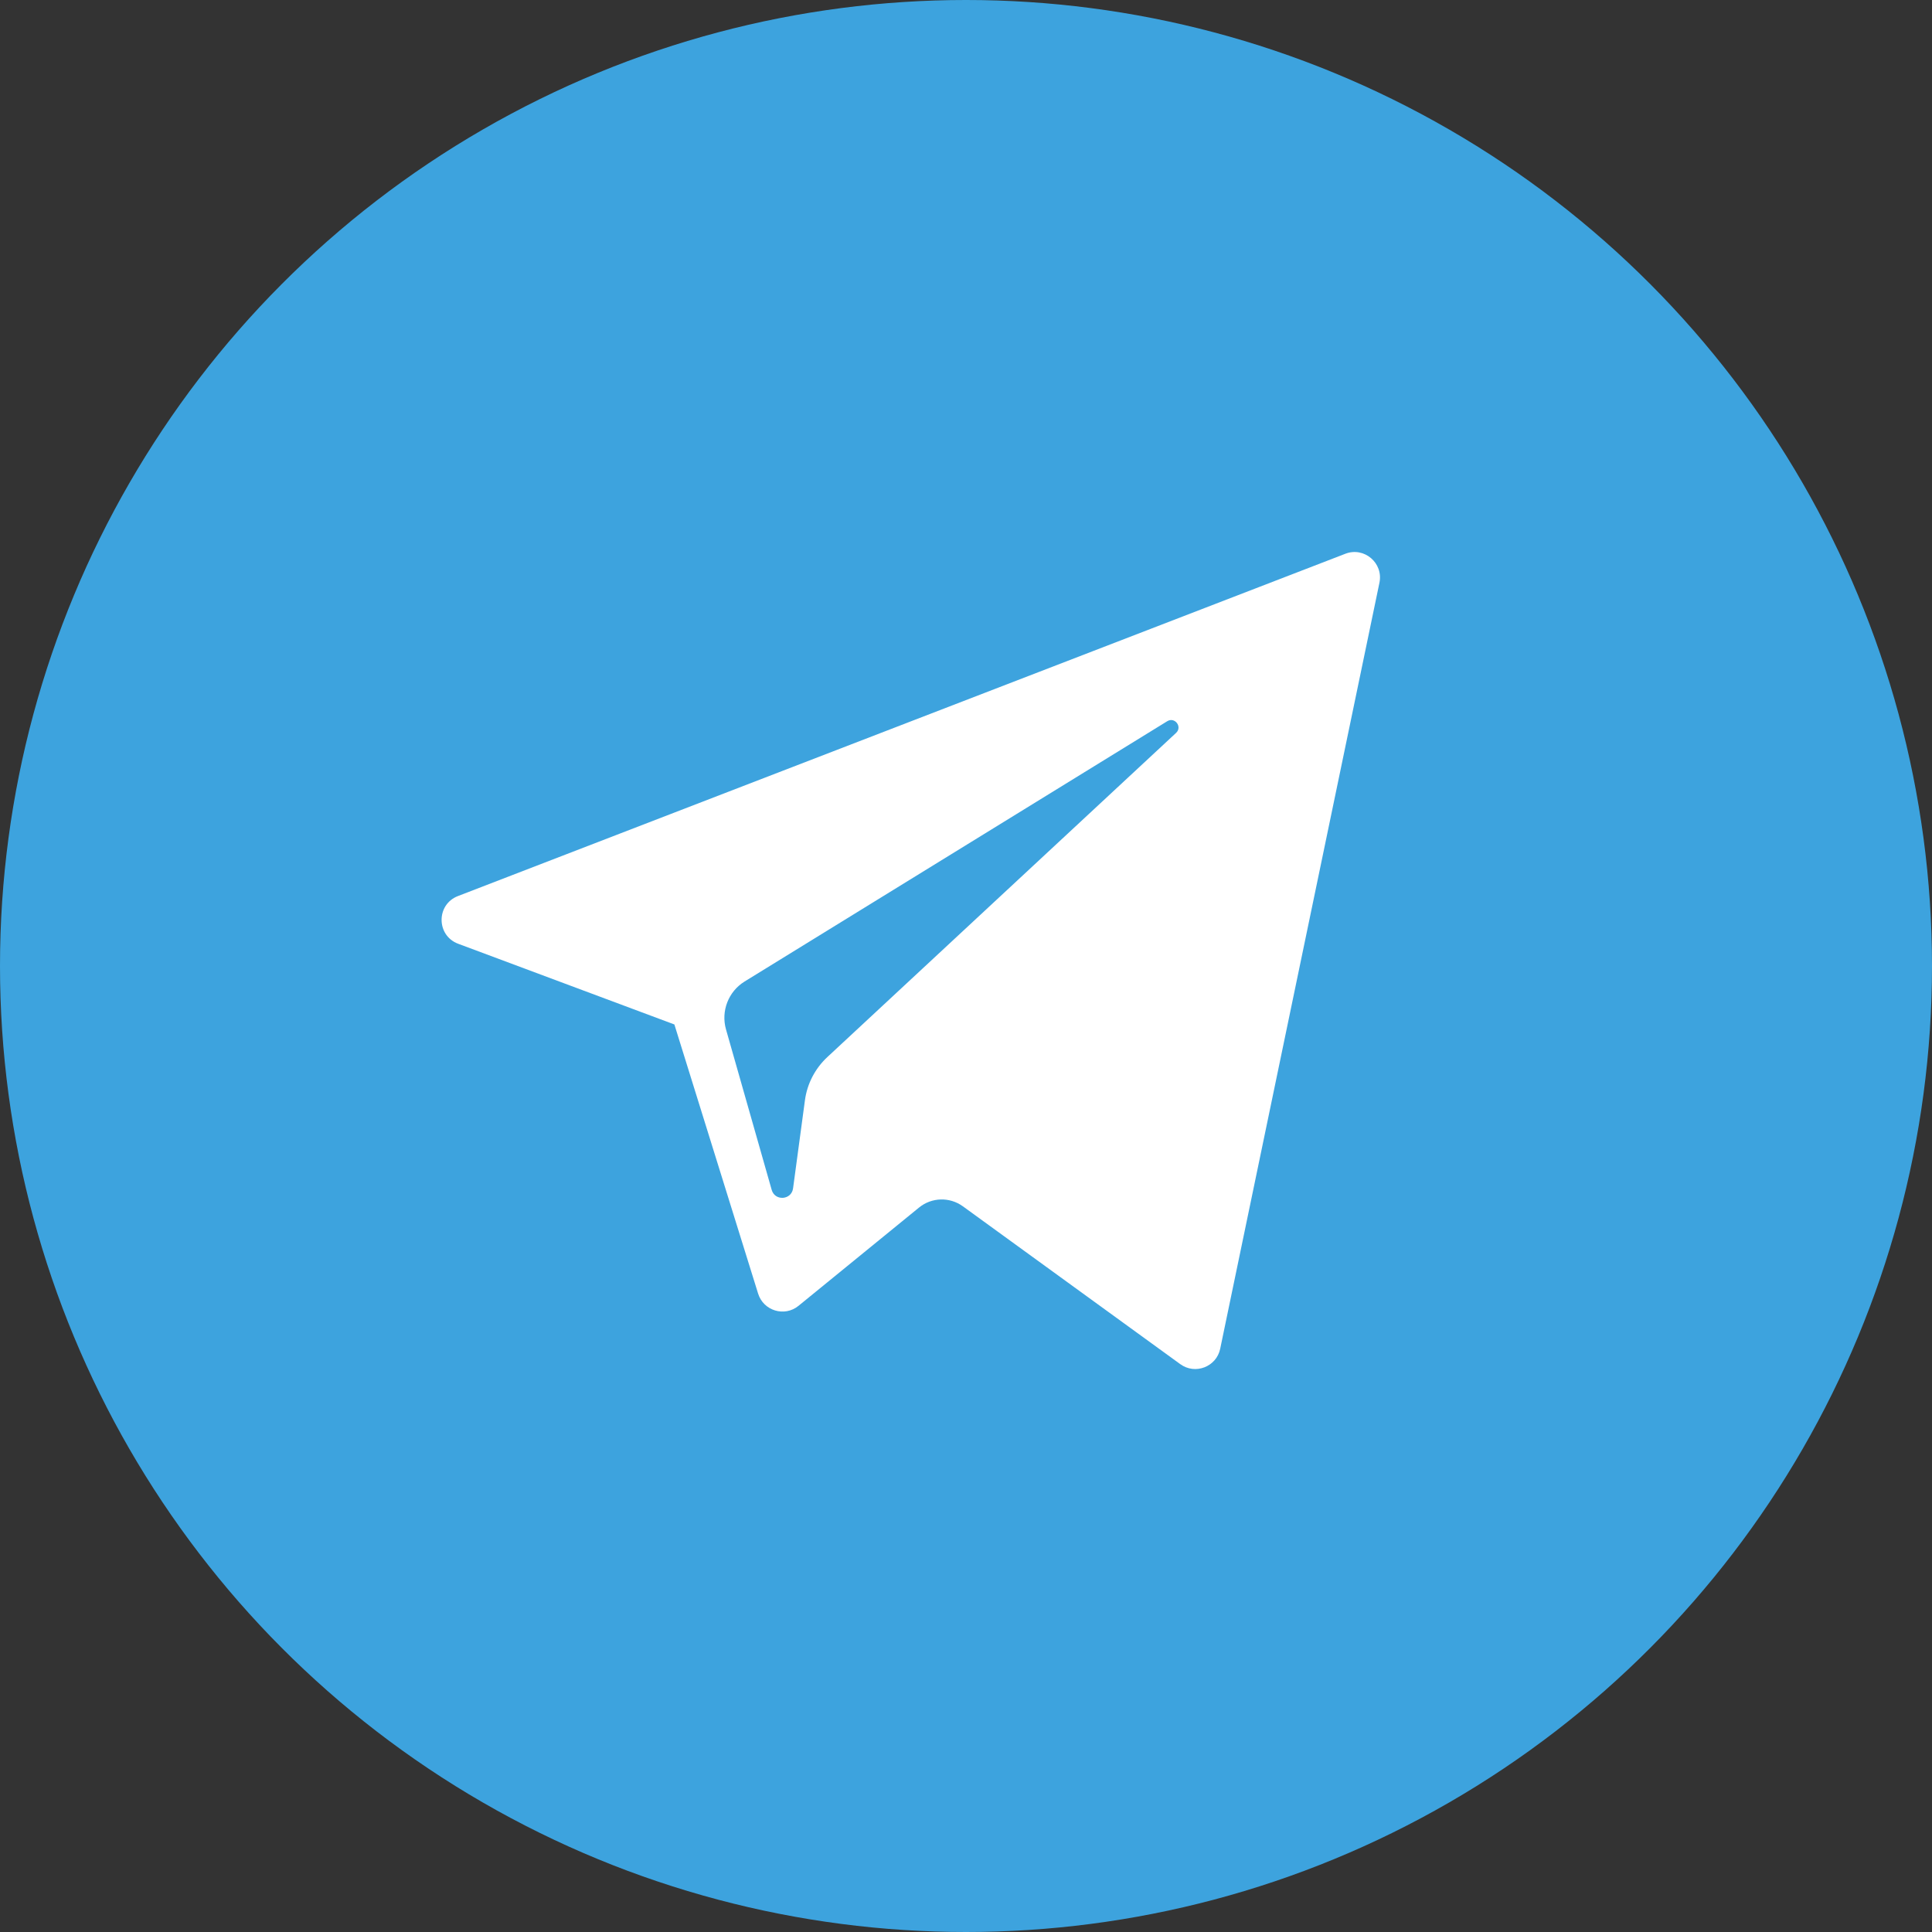 <svg width="35" height="35" viewBox="0 0 35 35" fill="none" xmlns="http://www.w3.org/2000/svg">
<rect x="0" y="0" width="35" height="35" fill="#333333" stroke="none"/>
<circle cx="17.5" cy="17.5" r="17.5" fill="#3DA3DE"/>
<path d="M8.3 17.097L12.217 18.559L13.734 23.435C13.831 23.747 14.213 23.863 14.466 23.656L16.649 21.876C16.878 21.689 17.204 21.68 17.444 21.854L21.382 24.713C21.653 24.91 22.037 24.761 22.105 24.434L24.99 10.556C25.064 10.198 24.712 9.9 24.372 10.032L8.296 16.233C7.899 16.386 7.902 16.948 8.3 17.097ZM13.489 17.781L21.145 13.066C21.282 12.981 21.424 13.167 21.306 13.277L14.988 19.15C14.766 19.357 14.622 19.633 14.582 19.934L14.367 21.529C14.338 21.741 14.039 21.763 13.98 21.556L13.152 18.648C13.058 18.316 13.196 17.962 13.489 17.781Z" fill="white"/>
</svg>
